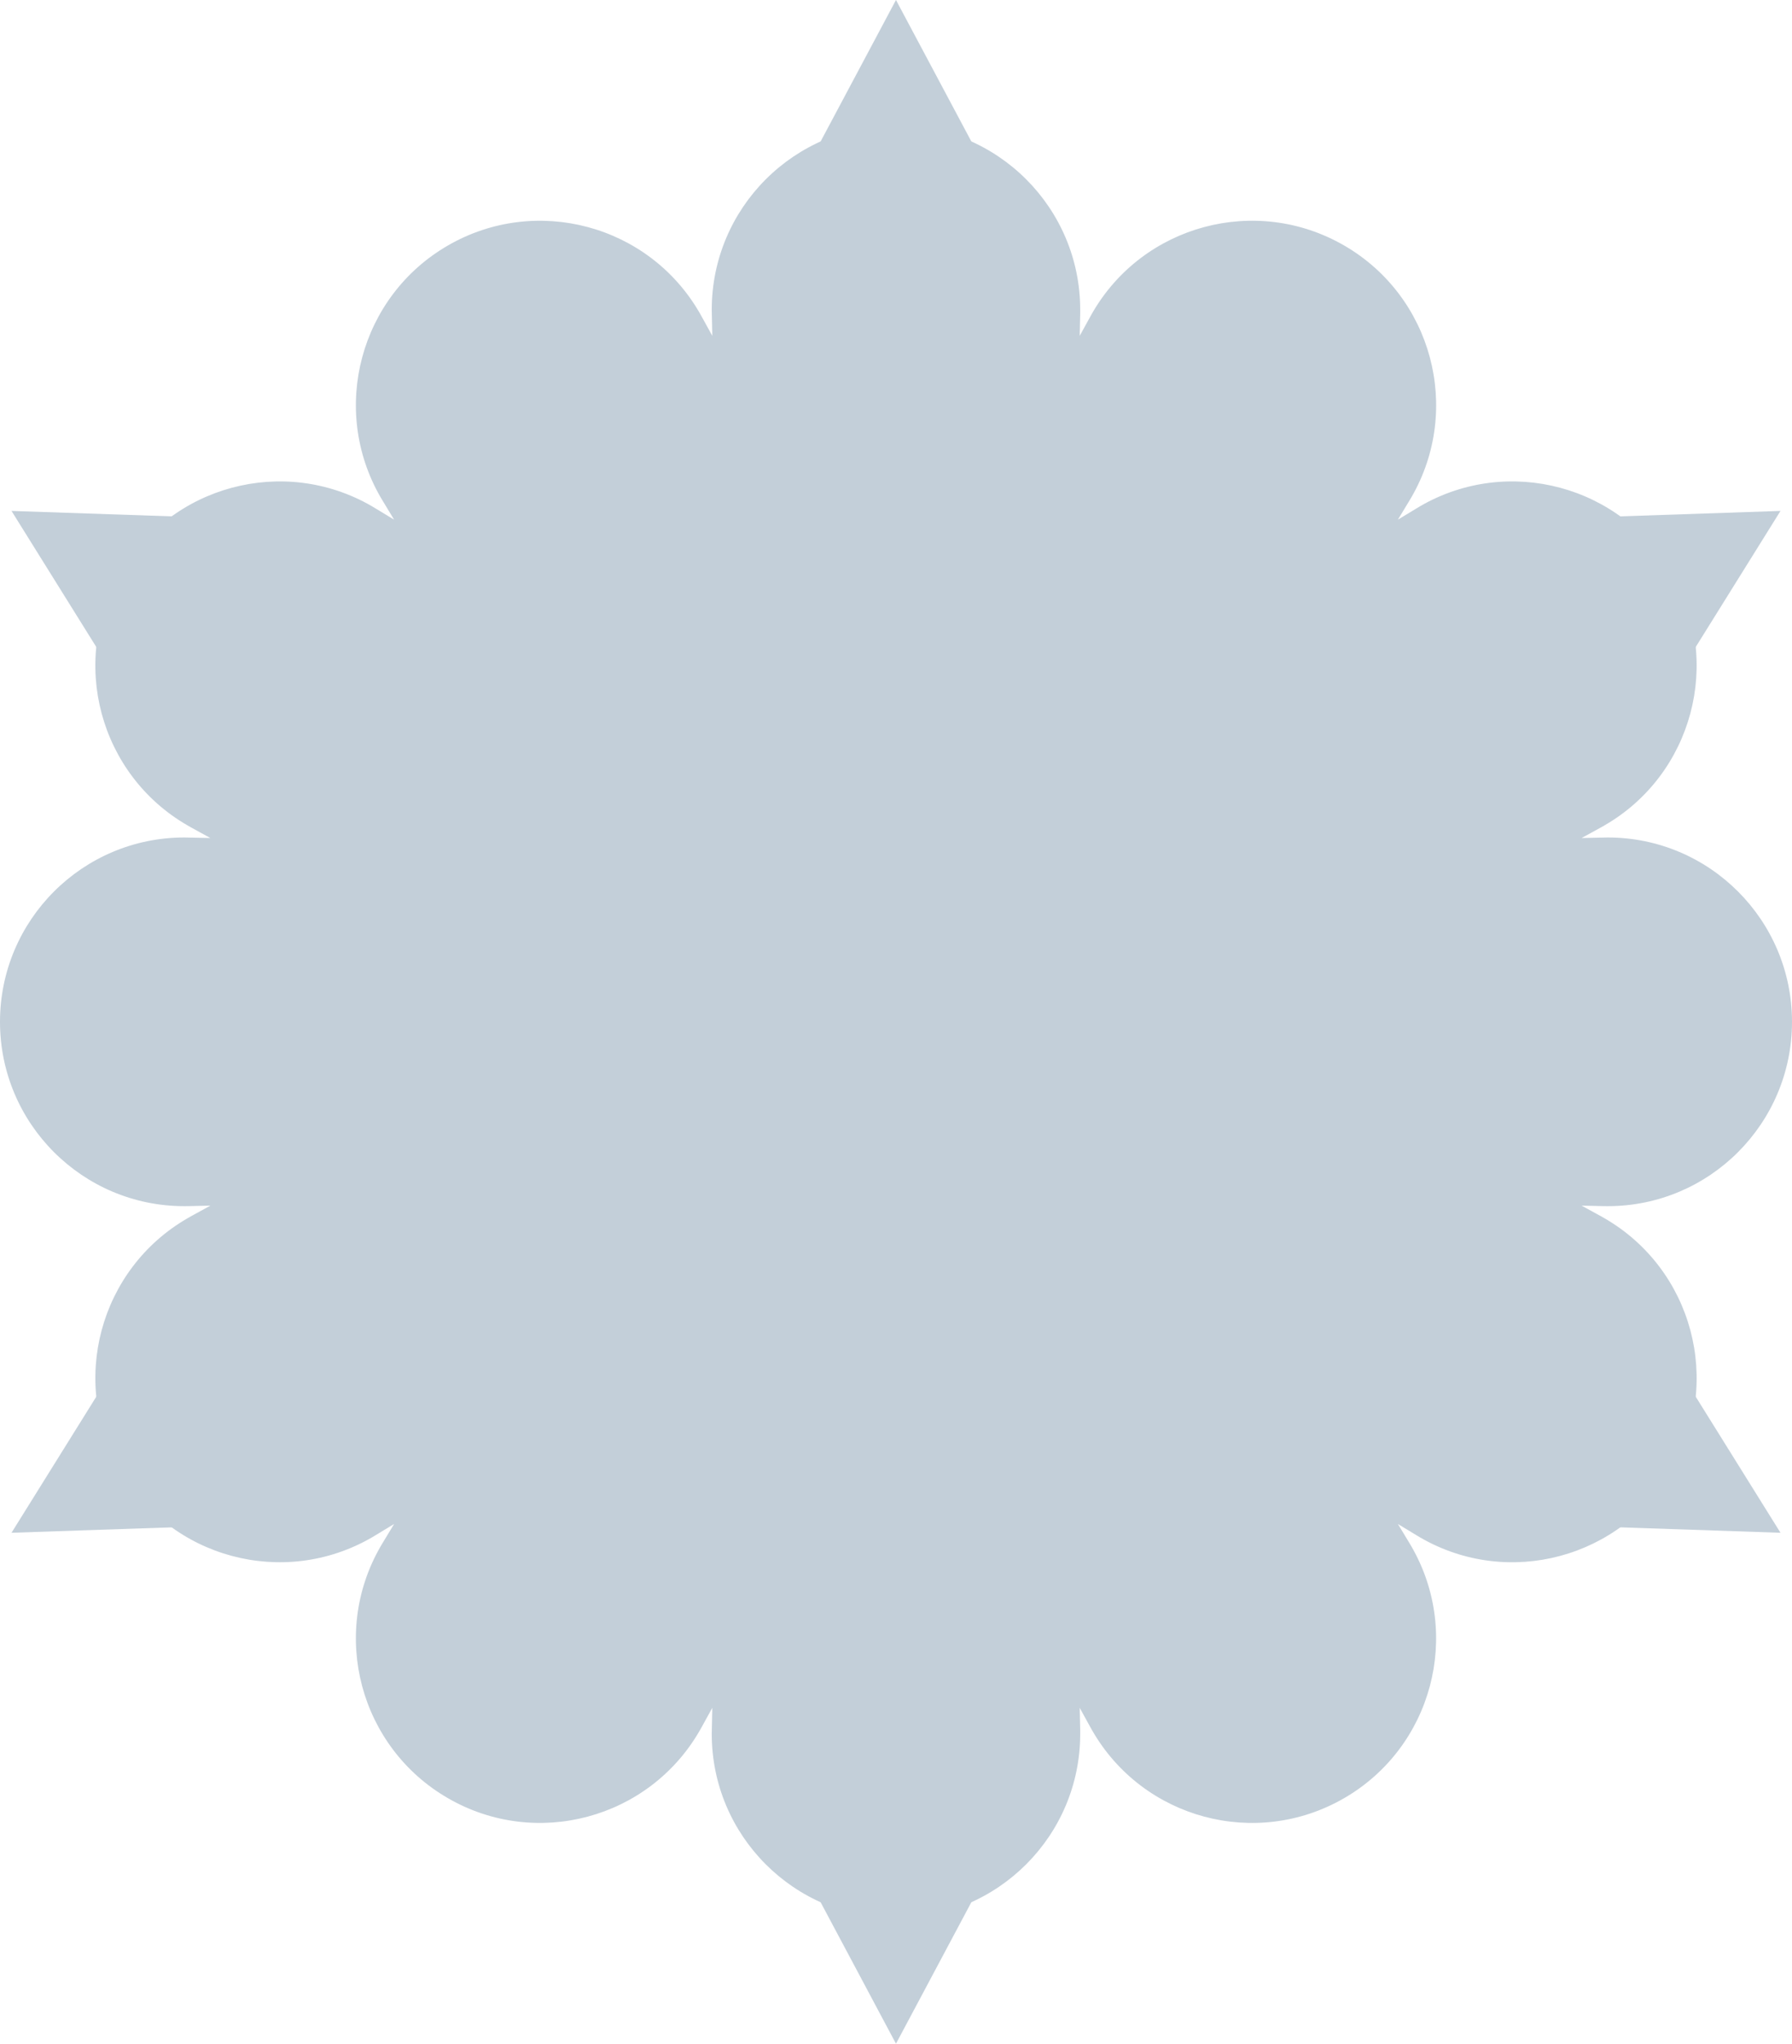 <?xml version="1.0" standalone="no"?><!-- Generator: Gravit.io --><svg xmlns="http://www.w3.org/2000/svg" xmlns:xlink="http://www.w3.org/1999/xlink" style="isolation:isolate" viewBox="187.5 264 122.547 139.683" width="122.547" height="139.683"><g id="stamp2"><path d=" M 248.772 264 L 268.13 300.315 L 309.26 298.921 L 287.491 333.841 L 309.26 368.762 L 268.13 367.37 L 248.772 403.683 L 229.416 367.37 L 188.287 368.762 L 210.056 333.841 L 188.287 298.921 L 229.416 300.315 L 248.772 264 Z " fill-rule="evenodd" fill="rgb(195,207,217)"/><path d=" M 236.179 285.432 C 236.179 285.344 236.174 285.253 236.174 285.165 C 236.174 278.211 241.821 272.567 248.772 272.567 C 255.723 272.567 261.37 278.211 261.37 285.165 C 261.37 285.253 261.37 285.344 261.37 285.432 L 261.336 286.954 L 262.071 285.621 C 262.115 285.542 262.159 285.464 262.203 285.385 C 265.679 279.366 273.392 277.297 279.414 280.775 C 285.434 284.251 287.502 291.964 284.022 297.984 C 283.978 298.062 283.931 298.138 283.885 298.214 L 283.096 299.518 L 284.4 298.729 C 284.473 298.68 284.551 298.635 284.63 298.591 C 290.65 295.116 298.363 297.182 301.836 303.204 C 305.316 309.224 303.248 316.937 297.228 320.412 C 297.15 320.457 297.074 320.501 296.995 320.545 L 295.659 321.278 L 297.179 321.246 C 297.27 321.246 297.358 321.241 297.449 321.241 C 304.402 321.241 310.047 326.888 310.047 333.841 C 310.047 340.795 304.4 346.439 297.449 346.439 C 297.36 346.439 297.272 346.439 297.179 346.437 L 295.659 346.403 L 296.995 347.135 C 297.074 347.18 297.15 347.224 297.228 347.268 C 303.25 350.748 305.316 358.457 301.836 364.479 C 298.36 370.498 290.647 372.567 284.63 369.089 C 284.551 369.045 284.475 368.998 284.4 368.952 L 283.096 368.162 L 283.885 369.466 C 283.934 369.54 283.978 369.618 284.022 369.697 C 287.498 375.719 285.431 383.43 279.414 386.905 C 273.392 390.385 265.679 388.317 262.203 382.295 C 262.159 382.216 262.115 382.14 262.071 382.062 L 261.336 380.726 L 261.37 382.248 C 261.37 382.339 261.37 382.427 261.37 382.515 C 261.37 389.469 255.723 395.113 248.772 395.116 C 241.819 395.116 236.174 389.469 236.174 382.515 C 236.174 382.427 236.174 382.339 236.179 382.248 L 236.211 380.726 L 235.475 382.062 C 235.431 382.14 235.387 382.216 235.343 382.295 C 231.868 388.317 224.154 390.383 218.137 386.905 C 212.115 383.43 210.049 375.719 213.525 369.697 C 213.569 369.618 213.615 369.542 213.662 369.466 L 214.451 368.162 L 213.147 368.952 C 213.074 369.001 212.995 369.045 212.917 369.089 C 206.897 372.564 199.184 370.498 195.711 364.479 C 192.23 358.457 194.299 350.746 200.319 347.268 C 200.397 347.224 200.475 347.18 200.551 347.135 L 201.887 346.403 L 200.368 346.437 C 200.277 346.437 200.189 346.437 200.098 346.439 C 193.145 346.439 187.5 340.795 187.5 333.841 C 187.5 326.888 193.145 321.243 200.098 321.241 C 200.186 321.241 200.275 321.241 200.368 321.246 L 201.887 321.278 L 200.551 320.545 C 200.478 320.501 200.397 320.457 200.319 320.412 C 194.297 316.937 192.23 309.224 195.711 303.204 C 199.186 297.182 206.9 295.116 212.917 298.591 C 212.995 298.635 213.071 298.682 213.147 298.729 L 214.451 299.518 L 213.662 298.214 C 213.613 298.14 213.569 298.062 213.525 297.984 C 210.049 291.964 212.115 284.251 218.137 280.775 C 224.157 277.3 231.87 279.366 235.343 285.385 C 235.387 285.464 235.431 285.542 235.475 285.621 L 236.211 286.954 L 236.179 285.432 Z " fill-rule="evenodd" fill="rgb(195,207,217)"/></g></svg>